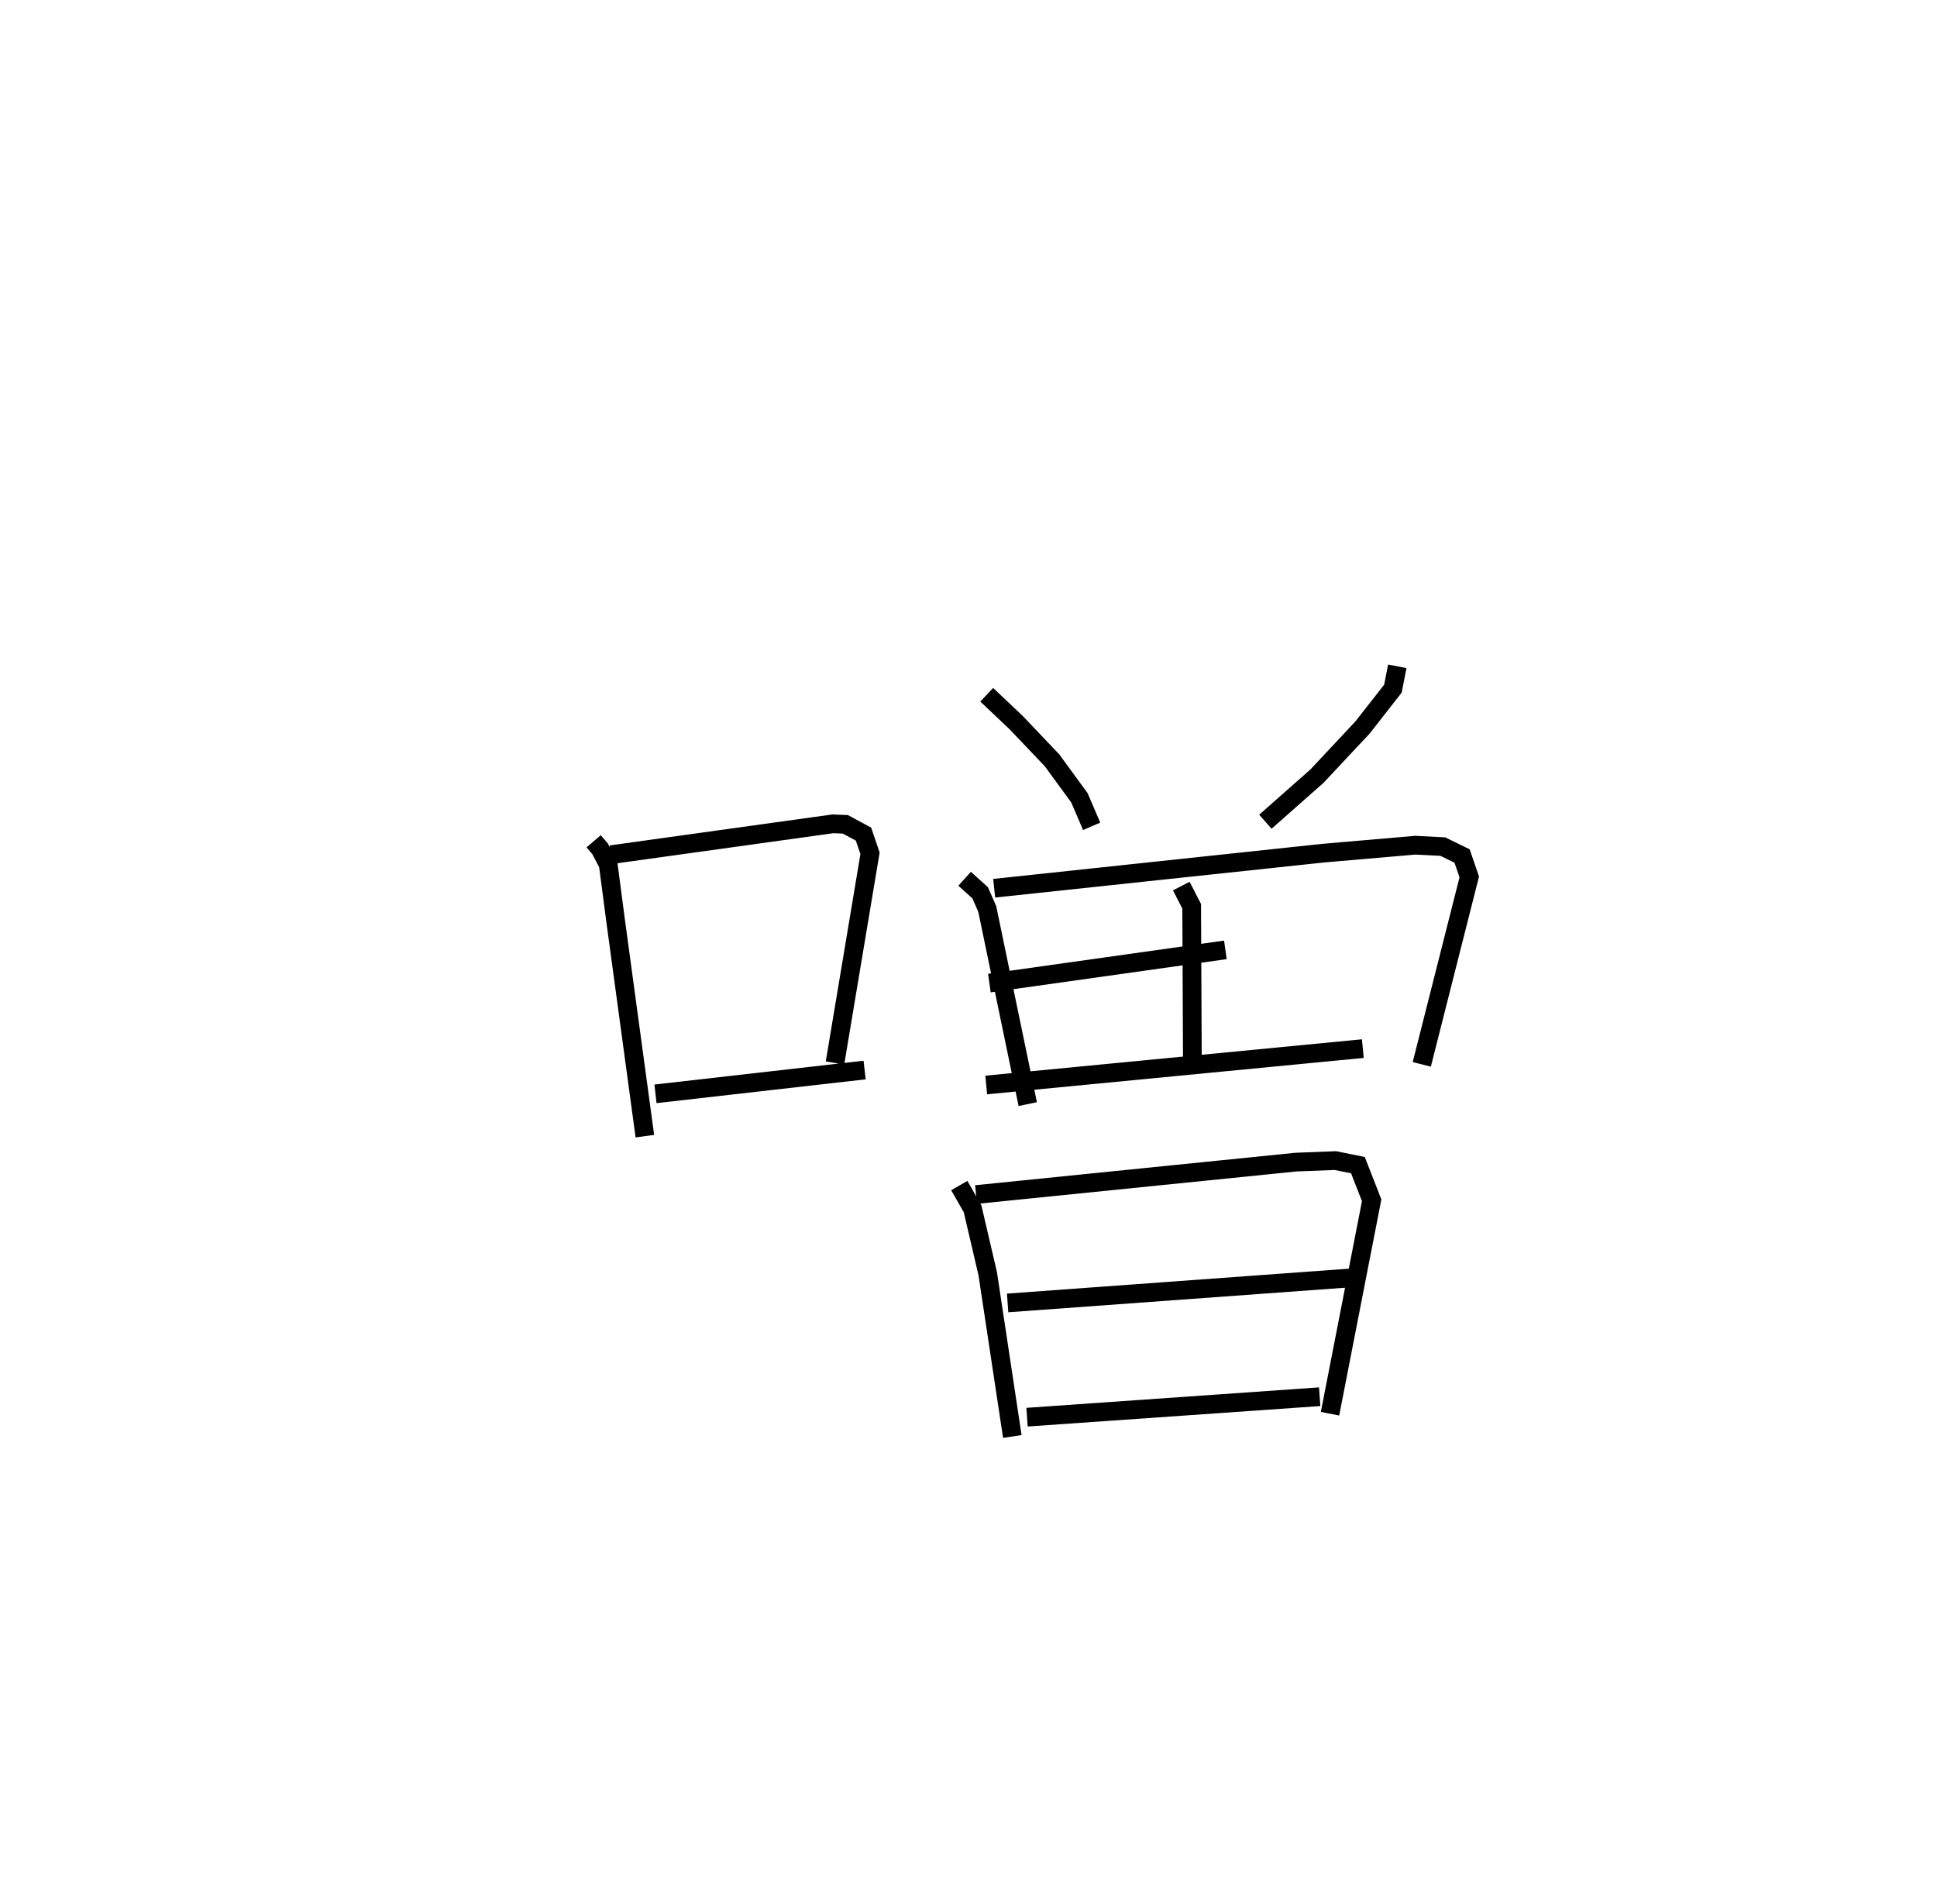 <?xml version="1.0" encoding="utf-8" ?>
<svg baseProfile="full" height="101.766" version="1.1" width="103.533" xmlns="http://www.w3.org/2000/svg" xmlns:ev="http://www.w3.org/2001/xml-events" xmlns:xlink="http://www.w3.org/1999/xlink"><defs /><rect fill="white" height="101.766" width="103.533" x="0" y="0" /><path d="M25,25 m0.0,0.0 m6.731,19.959 l0.345,0.404 0.433,0.828 l0.394,2.999 1.565,11.528 m-1.811,-15.042 l11.855,-1.649 0.671,0.026 l0.971,0.522 0.349,1.028 l-1.872,11.202 m-9.595,1.651 l11.178,-1.272 m6.526,-20.056 l1.578,1.493 1.916,2.014 l1.461,2 0.654,1.524 m16.336,-8.55 l-0.233,1.193 -1.628,2.079 l-2.423,2.588 -2.766,2.445 m-16.076,3.048 l0.83,0.749 0.38,0.867 l2.164,10.427 m-1.794,-11.537 l17.587,-1.875 4.928,-0.425 l1.466,0.075 1.028,0.503 l0.384,1.118 -2.538,10.016 m-12.854,-9.528 l0.555,1.082 0.037,8.227 m-10.85,-4.123 l12.614,-1.776 m-12.783,7.221 l20.13,-1.944 m-21.569,7.319 l0.71,1.243 0.81,3.47 l1.314,8.696 m-1.938,-12.929 l17.094,-1.733 2.11,-0.082 l1.206,0.244 0.735,1.878 l-2.226,11.406 m-17.232,-5.92 l18.269,-1.332 m-17.232,7.437 l15.642,-1.094 " fill="none" stroke="black" stroke-width="1" /></svg>